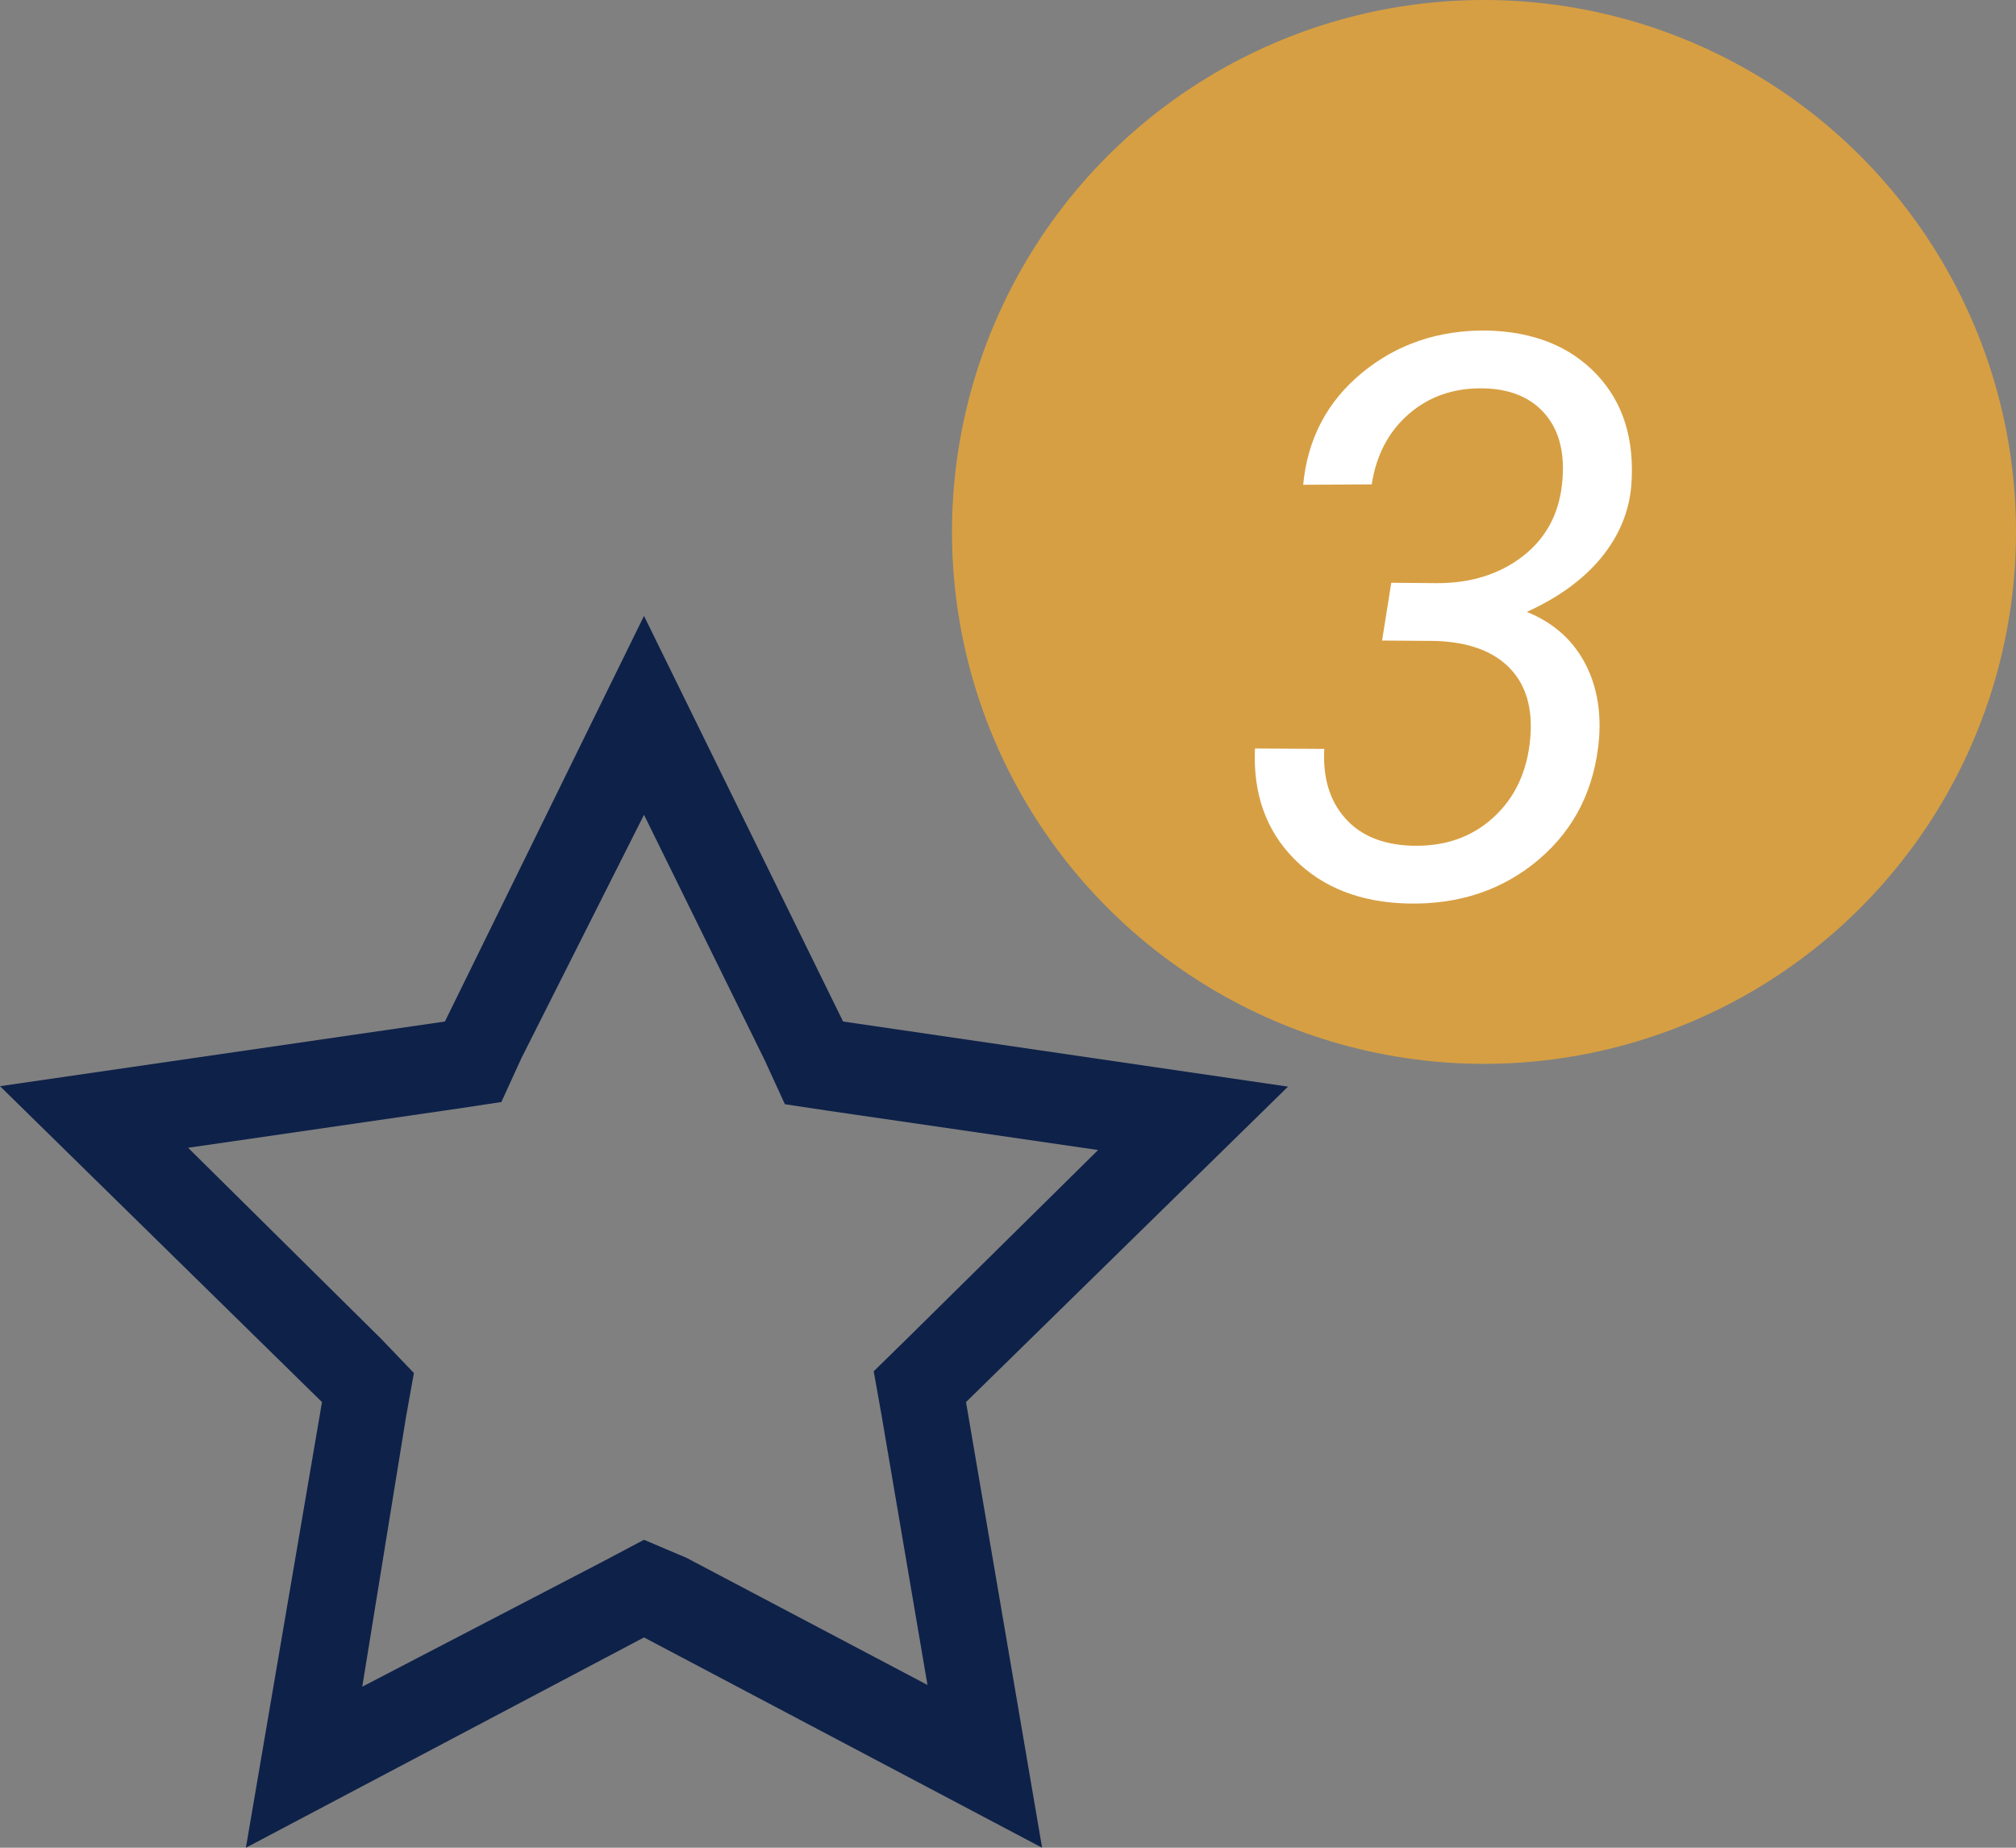 <svg width="36" height="33" viewBox="0 0 36 33" fill="none" xmlns="http://www.w3.org/2000/svg" xmlns:xlink="http://www.w3.org/1999/xlink">
	<rect x="0" y="0" width="36" height="33" fill="#808080" stroke="none"/>
	<desc>
			Created with Pixso.
	</desc>
	<defs/>
	<circle id="Ellipse 4" cx="26.5" cy="9.5" r="9.5" fill="#D79F43" fill-opacity="1"/>
	<path id="3" d="M24.844 10.408L25.664 10.415Q26.566 10.415 27.185 9.94Q27.804 9.465 27.893 8.651Q27.981 7.858 27.599 7.404Q27.216 6.949 26.484 6.936Q25.705 6.922 25.162 7.39Q24.618 7.858 24.495 8.651L23.271 8.658Q23.388 7.428 24.321 6.659Q25.254 5.89 26.546 5.903Q27.797 5.931 28.511 6.686Q29.226 7.441 29.13 8.679Q29.068 9.383 28.59 9.964Q28.111 10.545 27.264 10.928Q27.94 11.201 28.275 11.793Q28.61 12.384 28.556 13.177Q28.446 14.523 27.486 15.344Q26.525 16.164 25.151 16.137Q23.873 16.109 23.114 15.344Q22.355 14.578 22.41 13.368L23.648 13.375Q23.606 14.141 24.017 14.609Q24.427 15.077 25.206 15.104Q26.081 15.132 26.662 14.605Q27.243 14.079 27.325 13.197Q27.4 12.384 26.956 11.929Q26.512 11.475 25.63 11.447L24.68 11.44L24.844 10.408Z" fill="#FFFFFF" fill-opacity="1" fill-rule="evenodd"/>
	<path id="Vector" d="M11.5 14.552L13.656 18.936L14.016 19.721L14.797 19.839L19.609 20.539L16.188 23.917L15.602 24.491L15.742 25.276L16.562 30.093L12.258 27.822L11.5 27.5L10.773 27.885L6.469 30.124L7.25 25.308L7.391 24.522L6.812 23.917L3.359 20.499L8.172 19.8L8.953 19.682L9.312 18.896L11.5 14.552ZM11.5 11L7.945 18.244L0 19.399L5.75 25.041L4.391 33L11.5 29.244L18.609 33L17.25 25.041L23 19.407L15.055 18.244L11.5 11Z" fill="#0E2149" fill-opacity="1" fill-rule="nonzero"/>
</svg>
